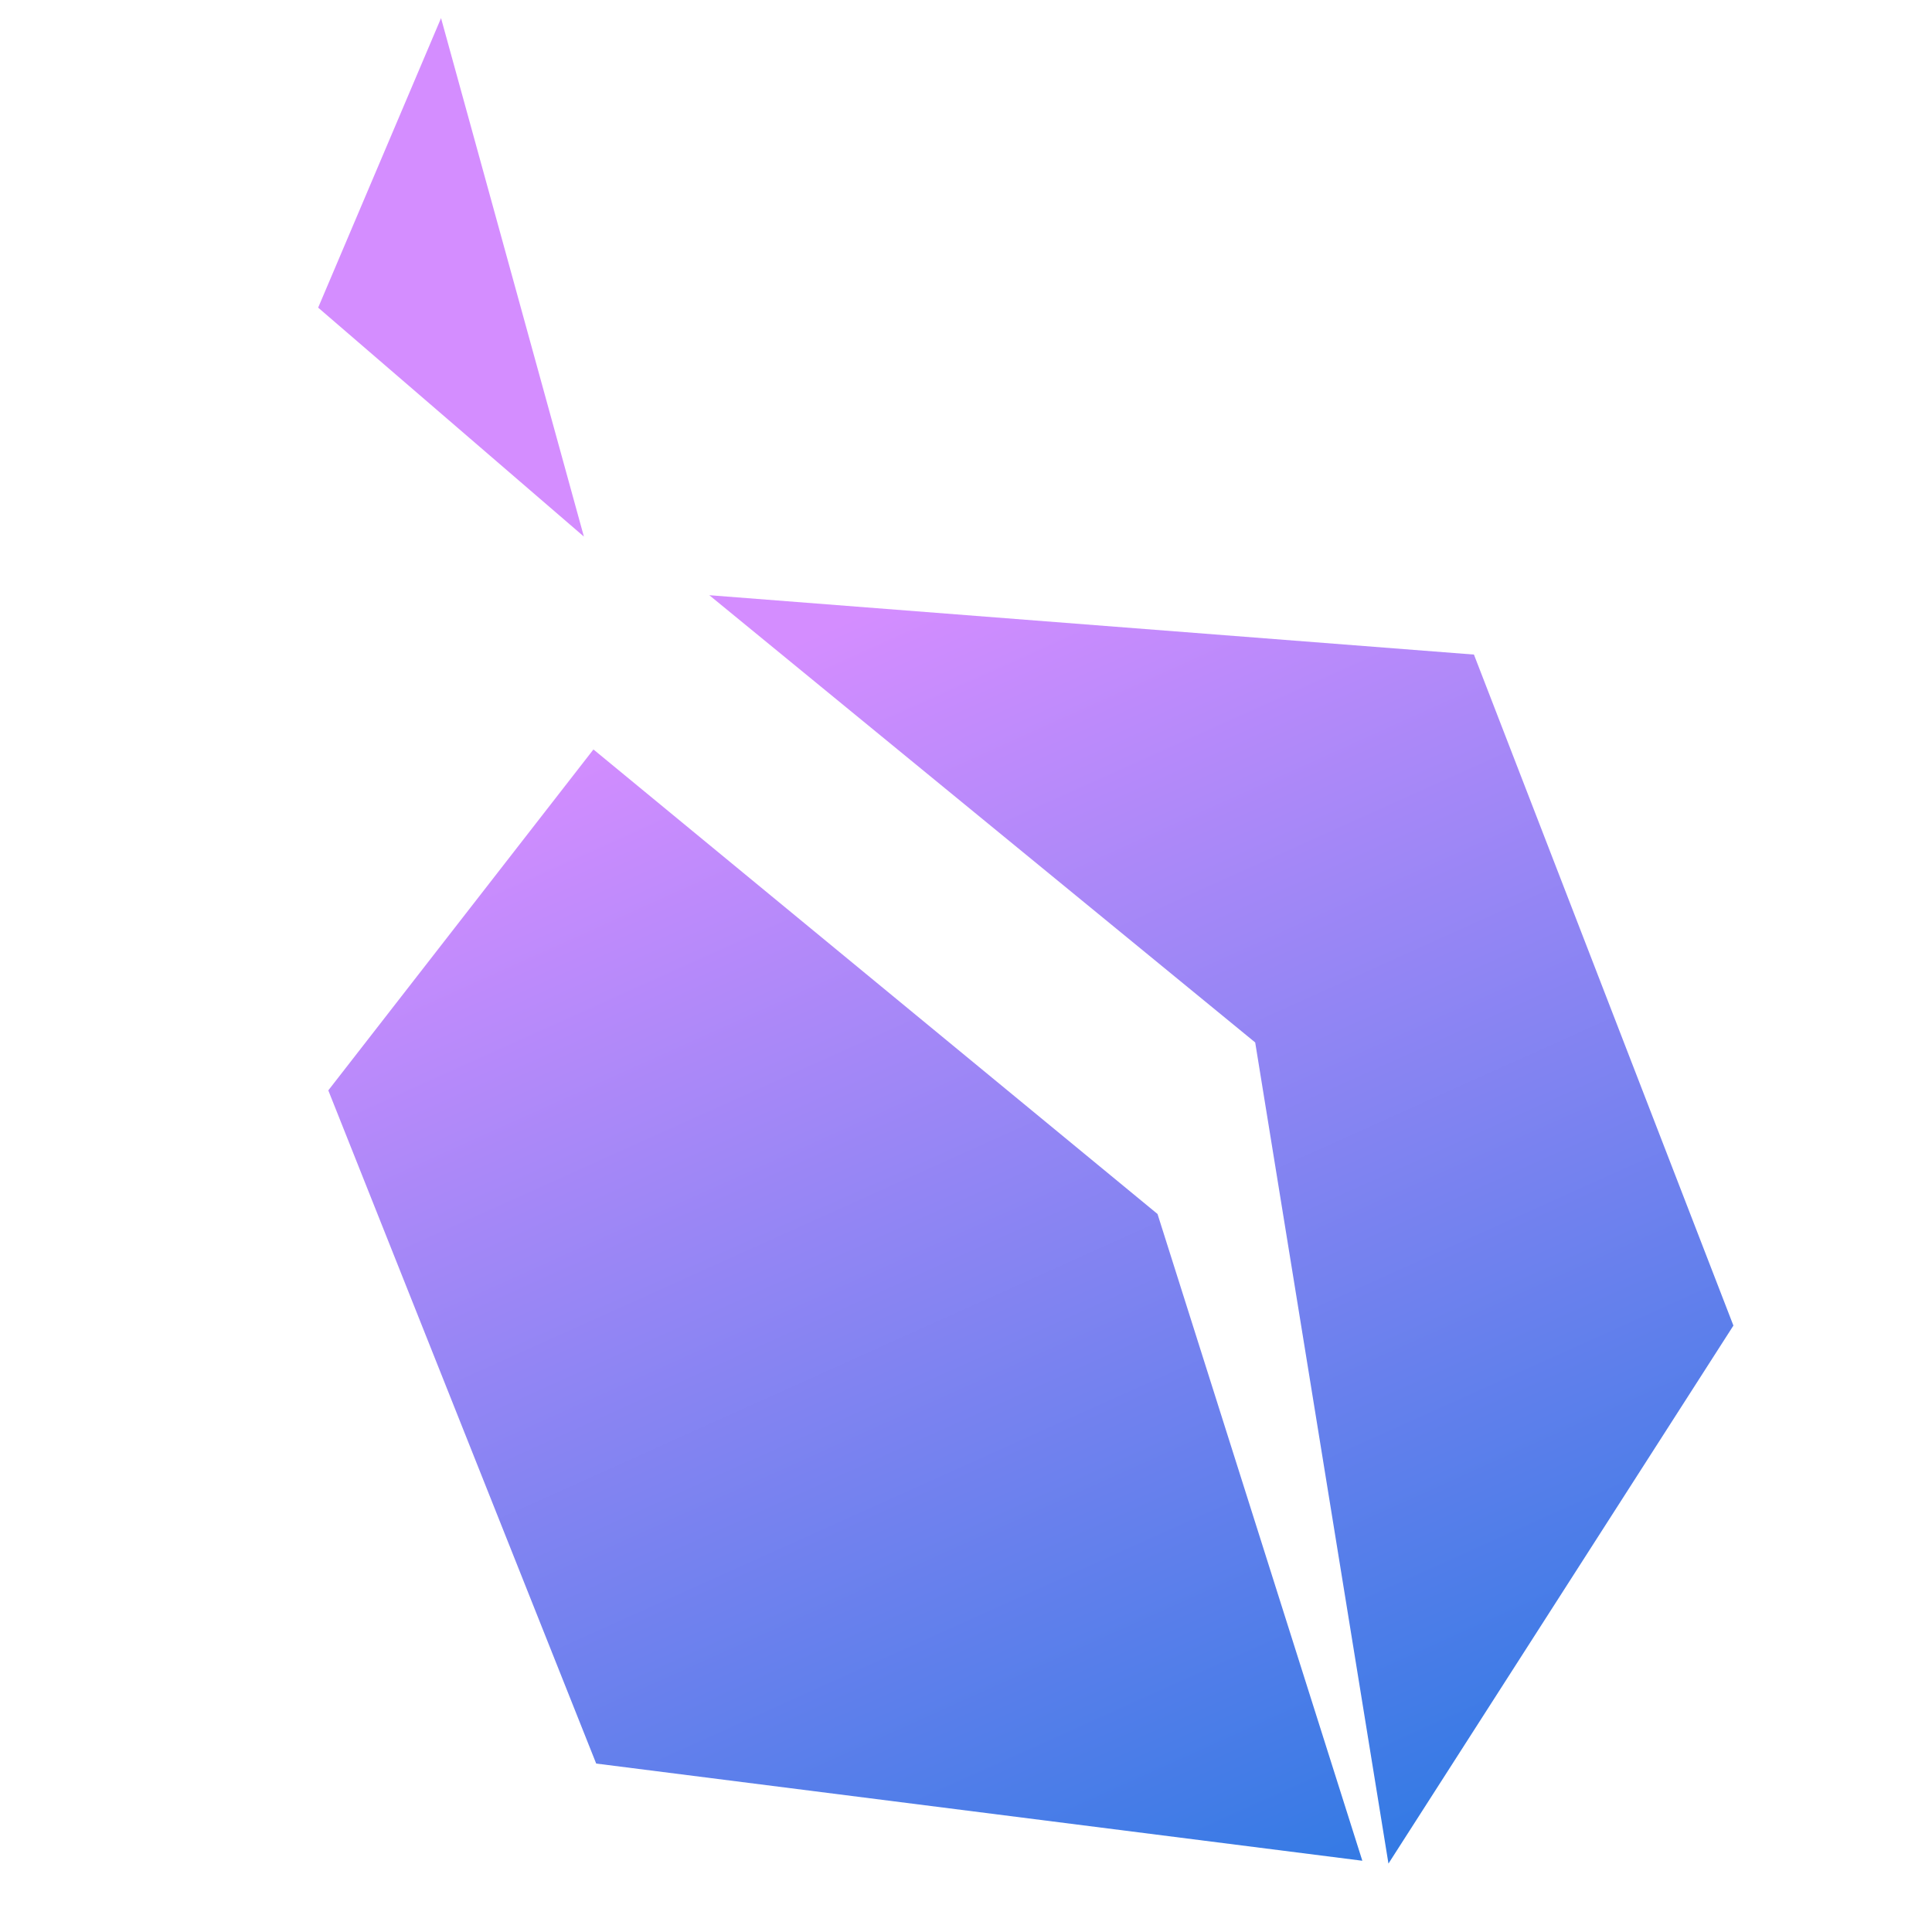 <svg viewBox="0 0 128 128" xmlns="http://www.w3.org/2000/svg">
  <path d="M39.499 116.84L90.258 123.279L76.689 80.43L39.317 49.653L21.751 72.241L39.499 116.84Z"
    fill="url(#paint0_linear_13_22)" />
  <path d="M97.652 43.367L46.994 39.434L83.16 69.065L91.989 123.467L114.843 87.823L97.652 43.367Z"
    fill="url(#paint1_linear_13_22)" />
  <path d="M21.079 20.382L38.685 35.55L29.22 1.2L21.079 20.382Z" fill="url(#paint2_linear_13_22)" />
  <defs>
    <linearGradient id="paint0_linear_13_22" x1="50.354" y1="43.651" x2="87.175" y2="125.431"
      gradientUnits="userSpaceOnUse">
      <stop stop-color="#D48DFF" />
      <stop offset="1" stop-color="#337AE4" />
    </linearGradient>
    <linearGradient id="paint1_linear_13_22" x1="50.354" y1="43.651" x2="87.175" y2="125.431"
      gradientUnits="userSpaceOnUse">
      <stop stop-color="#D48DFF" />
      <stop offset="1" stop-color="#337AE4" />
    </linearGradient>
    <linearGradient id="paint2_linear_13_22" x1="50.354" y1="43.651" x2="87.175" y2="125.431"
      gradientUnits="userSpaceOnUse">
      <stop stop-color="#D48DFF" />
      <stop offset="1" stop-color="#337AE4" />
    </linearGradient>
  </defs>
</svg>